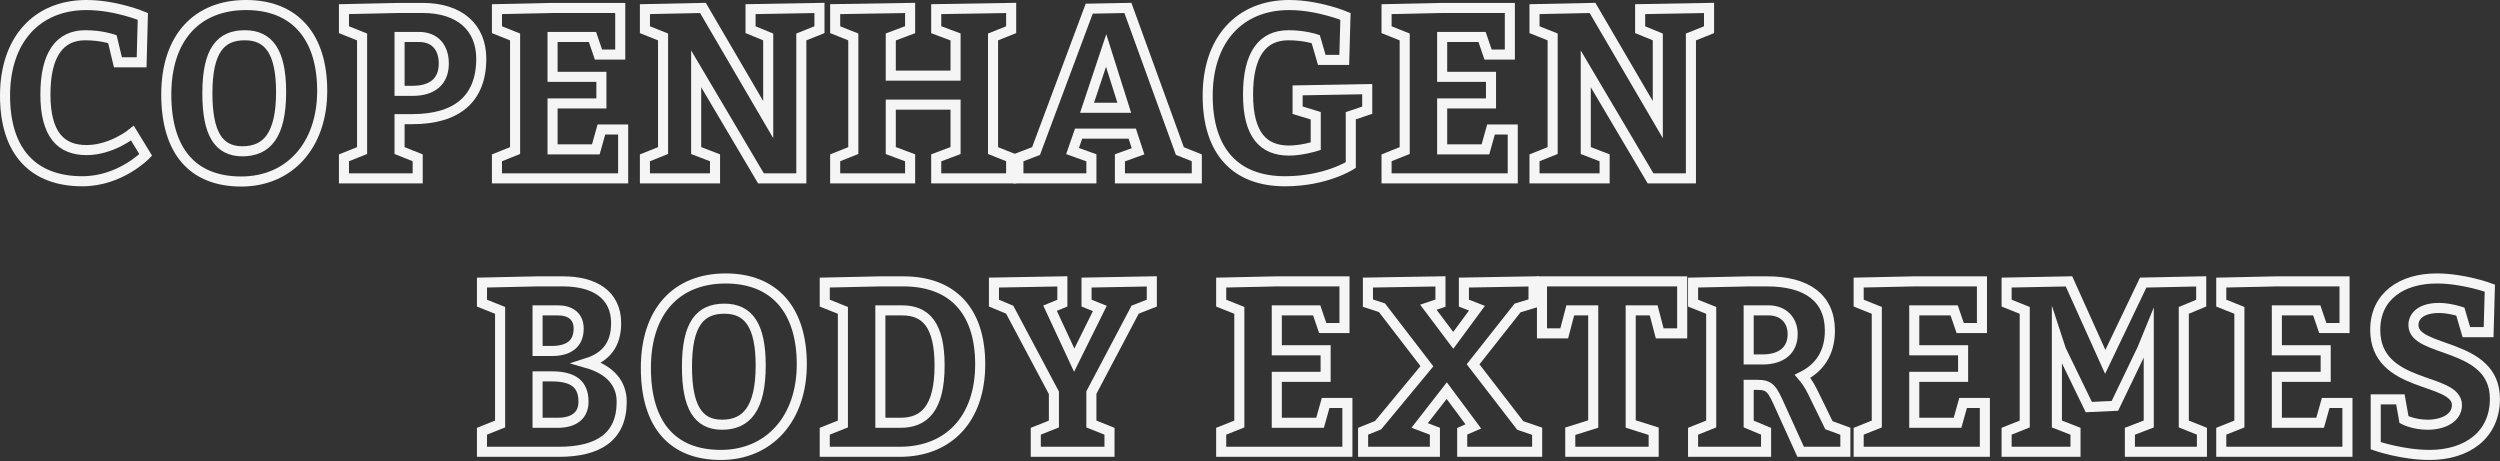 <svg width="1241" height="229" viewBox="0 0 1241 229" fill="none" xmlns="http://www.w3.org/2000/svg">
<rect x="0" y="0" width="1241" height="229" fill="#333333" stroke="none"/>
<path d="M42.34 17.5C29.74 17.5 22.54 26.86 22.54 46.9C22.54 66.94 30.34 74.5 42.94 74.5C55.54 74.5 65.74 66.1 65.74 66.1L72.34 76.9C72.34 76.9 59.74 89.98 40.9 89.98C16.54 89.98 2.5 75.34 2.5 47.5C2.5 19.66 18.34 2.5 42.94 2.5C57.46 2.5 70.9 8.14 70.9 8.14L70.3 30.94H58.54L55.78 19.42C55.78 19.42 50.14 17.5 42.34 17.5V17.5Z" stroke="#F5F5F5" stroke-width="5" stroke-miterlimit="10"/>
<path d="M159.94 45.1C159.94 72.1 143.74 90.1 119.74 90.1C95.74 90.1 82.54 75.1 82.54 46.9C82.54 18.7 97.78 2.5 122.14 2.5C146.5 2.5 159.94 18.34 159.94 45.1ZM102.94 46.3C102.94 66.1 108.34 75.1 120.34 75.1C132.34 75.1 139.54 67.3 139.54 45.7C139.54 25.9 133.54 17.5 121.54 17.5C109.54 17.5 102.94 24.94 102.94 46.3V46.3Z" stroke="#F5F5F5" stroke-width="5" stroke-miterlimit="10"/>
<path d="M170.74 88.54V78.34L179.74 74.74V18.34L170.74 14.74V4.54L198.34 3.94H209.74C228.1 3.94 238.9 13.54 238.9 29.14C238.9 49.3 226.54 59.14 204.7 59.14H198.34V74.74L207.34 78.34V88.54H170.74V88.54ZM204.7 45.1C214.66 45.1 220.3 40.42 220.3 31.54C220.3 23.74 216.1 18.34 207.94 18.34H198.34V45.1H204.7Z" stroke="#F5F5F5" stroke-width="5" stroke-miterlimit="10"/>
<path d="M298.53 38.14V51.34H274.29V74.14H295.77L298.53 64.3H309.33V88.54H246.69V78.34L255.69 74.74V18.34L246.69 14.74V4.54L274.29 3.94H307.89V27.1H297.09L294.09 18.34H274.29V38.14H298.53V38.14Z" stroke="#F5F5F5" stroke-width="5" stroke-miterlimit="10"/>
<path d="M320.14 88.54V78.34L329.14 74.74V18.34L320.14 14.74V4.54L348.94 3.94L381.34 59.38V18.34L372.58 14.74V4.54L406.78 3.94V14.74L397.78 18.34V88.54H377.74L345.58 34.18V74.74L354.94 78.34V88.54H320.14V88.54Z" stroke="#F5F5F5" stroke-width="5" stroke-miterlimit="10"/>
<path d="M414.58 88.54V78.34L423.58 74.74V18.34L414.58 14.74V4.54L451.78 3.94V14.74L442.18 18.34V37.54H474.34V18.34L464.74 14.74V4.54L501.94 3.94V14.74L492.94 18.34V74.74L501.94 78.34V88.54H464.74V78.34L474.34 74.74V51.94H442.18V74.74L451.78 78.34V88.54H414.58V88.54Z" stroke="#F5F5F5" stroke-width="5" stroke-miterlimit="10"/>
<path d="M594.09 78.34V88.54H555.93V78.34L564.93 75.1L562.05 66.34H535.41L532.41 74.98L541.77 78.34V88.54H505.53V78.34L514.29 74.98L540.69 4.3L559.89 3.94L585.69 74.98L594.09 78.34ZM558.09 53.5L549.09 25.06L539.61 53.5H558.09Z" stroke="#F5F5F5" stroke-width="5" stroke-miterlimit="10"/>
<path d="M639.57 17.5C626.73 17.5 619.53 26.86 619.53 46.9C619.53 66.94 627.09 74.74 639.93 74.74C646.17 74.74 653.13 72.58 653.13 72.58V57.46L644.13 54.7V44.86L678.69 44.26V54.7L670.53 57.46V81.94C670.53 81.94 658.17 89.98 637.89 89.98C613.53 89.98 599.49 75.34 599.49 47.5C599.49 19.66 615.33 2.5 639.93 2.5C654.45 2.5 667.89 8.14 667.89 8.14L667.29 29.74H656.13L653.13 19.42C653.13 19.42 647.49 17.5 639.57 17.5V17.5Z" stroke="#F5F5F5" stroke-width="5" stroke-miterlimit="10"/>
<path d="M740.13 38.14V51.34H715.89V74.14H737.37L740.13 64.3H750.93V88.54H688.29V78.34L697.29 74.74V18.34L688.29 14.74V4.54L715.89 3.94H749.49V27.1H738.69L735.69 18.34H715.89V38.14H740.13V38.14Z" stroke="#F5F5F5" stroke-width="5" stroke-miterlimit="10"/>
<path d="M761.73 88.54V78.34L770.73 74.74V18.34L761.73 14.74V4.54L790.53 3.94L822.93 59.38V18.34L814.17 14.74V4.54L848.37 3.94V14.74L839.37 18.34V88.54H819.33L787.17 34.18V74.74L796.53 78.34V88.54H761.73V88.54Z" stroke="#F5F5F5" stroke-width="5" stroke-miterlimit="10"/>
<path d="M305.85 160.431C305.85 170.871 300.93 177.231 291.45 180.231C302.73 183.471 308.61 190.191 308.61 199.431C308.61 217.071 296.85 224.271 277.41 224.271H239.25V214.071L248.25 210.471V154.071L239.25 150.471V140.271L266.85 139.671H279.45C295.05 139.671 305.85 146.271 305.85 160.431V160.431ZM273.81 174.231C282.57 174.231 287.25 170.511 287.25 163.071C287.25 156.831 282.81 154.071 277.05 154.071H266.85V174.231H273.81ZM266.85 209.871H276.81C285.21 209.871 289.65 206.031 289.65 199.431C289.65 190.671 284.61 186.831 273.81 186.831H266.85V209.871Z" stroke="#F5F5F5" stroke-width="5" stroke-miterlimit="10"/>
<path d="M398.01 180.83C398.01 207.83 381.81 225.83 357.81 225.83C333.81 225.83 320.61 210.83 320.61 182.63C320.61 154.43 335.85 138.23 360.21 138.23C384.57 138.23 398.01 154.07 398.01 180.83V180.83ZM341.01 182.03C341.01 201.83 346.41 210.83 358.41 210.83C370.41 210.83 377.61 203.03 377.61 181.43C377.61 161.63 371.61 153.23 359.61 153.23C347.61 153.23 341.01 160.67 341.01 182.03V182.03Z" stroke="#F5F5F5" stroke-width="5" stroke-miterlimit="10"/>
<path d="M418.41 210.471V154.071L409.41 150.471V140.271L437.01 139.671H448.41C472.41 139.671 486.57 153.831 486.57 180.831C486.57 207.831 470.97 224.271 446.61 224.271H409.41V214.071L418.41 210.471V210.471ZM446.97 209.871C458.61 209.871 466.41 203.031 466.41 181.431C466.41 161.271 459.57 154.071 447.81 154.071H437.01V209.871H446.97V209.871Z" stroke="#F5F5F5" stroke-width="5" stroke-miterlimit="10"/>
<path d="M514.16 224.271V214.071L523.16 210.471V194.991L501.2 153.711L493.4 150.471V140.271L527.36 139.671V150.471L521.24 152.991L533.24 178.791L545.96 153.111L539.36 150.471V140.271L571.76 139.671V150.471L563.48 153.711L541.76 194.871V210.471L550.76 214.071V224.271H514.16V224.271Z" stroke="#F5F5F5" stroke-width="5" stroke-miterlimit="10"/>
<path d="M658.04 173.871V187.071H633.8V209.871H655.28L658.04 200.031H668.84V224.271H606.2V214.071L615.2 210.471V154.071L606.2 150.471V140.271L633.8 139.671H667.4V162.831H656.6L653.6 154.071H633.8V173.871H658.04V173.871Z" stroke="#F5F5F5" stroke-width="5" stroke-miterlimit="10"/>
<path d="M676.64 224.271V214.071L684.08 211.071L708.32 181.791L686 152.751L679.04 150.471V140.271L715.04 139.671V150.471L709.04 152.511L721.4 168.951L733.16 152.991L726.68 150.471V140.271L761.24 139.671V150.471L753.32 152.871L731.24 180.831L754.64 211.191L763.04 214.071V224.271H725.84V214.071L731.36 211.671L718.16 193.911L704.72 211.191L712.28 214.071V224.271H676.64V224.271Z" stroke="#F5F5F5" stroke-width="5" stroke-miterlimit="10"/>
<path d="M790.88 210.471V154.071H779.48L776.48 165.471H765.44V139.671H835.04V165.471H823.88L820.88 154.071H809.48V210.471L820.88 214.071V224.271H779.48V214.071L790.88 210.471V210.471Z" stroke="#F5F5F5" stroke-width="5" stroke-miterlimit="10"/>
<path d="M840.44 224.271V214.071L849.44 210.471V154.071L840.44 150.471V140.271L868.04 139.671H877.16C896.84 139.671 908.36 147.831 908.36 164.151C908.36 175.431 902.96 182.751 894.8 186.831C896.12 188.391 897.92 190.671 899.84 194.631L907.88 211.071L916.04 214.071V224.271H893.84L883.76 202.071C879.68 192.951 878.6 191.031 872.24 191.031H868.04V210.471L876.68 214.071V224.271H840.44V224.271ZM874.88 178.431C884.36 178.431 889.88 173.871 889.88 165.831C889.88 158.991 885.32 154.071 877.88 154.071H868.04V178.431H874.88Z" stroke="#F5F5F5" stroke-width="5" stroke-miterlimit="10"/>
<path d="M974.48 173.871V187.071H950.24V209.871H971.72L974.48 200.031H985.28V224.271H922.64V214.071L931.64 210.471V154.071L922.64 150.471V140.271L950.24 139.671H983.84V162.831H973.04L970.04 154.071H950.24V173.871H974.48V173.871Z" stroke="#F5F5F5" stroke-width="5" stroke-miterlimit="10"/>
<path d="M996.08 224.271V214.071L1005.08 210.471V154.071L996.08 150.471V140.271L1027.04 139.671L1045.04 179.631L1063.88 140.271L1092.68 139.671V150.471L1084.04 154.071V210.471L1093.04 214.071V224.271H1057.28V214.071L1066.64 210.471V165.351L1063.4 173.271L1049.84 201.471L1036.88 202.071L1023.08 173.631L1021.04 167.391V210.471L1030.28 214.071V224.271H996.08V224.271Z" stroke="#F5F5F5" stroke-width="5" stroke-miterlimit="10"/>
<path d="M1154.47 173.871V187.071H1130.23V209.871H1151.71L1154.47 200.031H1165.27V224.271H1102.63V214.071L1111.63 210.471V154.071L1102.63 150.471V140.271L1130.23 139.671H1163.83V162.831H1153.03L1150.03 154.071H1130.23V173.871H1154.47V173.871Z" stroke="#F5F5F5" stroke-width="5" stroke-miterlimit="10"/>
<path d="M1205.11 210.83C1212.79 210.83 1219.63 207.47 1219.63 201.11C1219.63 187.07 1179.07 193.31 1179.07 163.67C1179.07 147.11 1192.15 138.23 1209.55 138.23C1223.11 138.23 1235.95 143.03 1235.95 143.03L1235.35 164.87H1224.31L1221.31 154.67C1221.31 154.67 1215.91 152.87 1210.75 152.87C1202.23 152.87 1198.03 156.59 1198.03 161.39C1198.03 175.31 1238.47 169.79 1238.47 197.99C1238.47 215.99 1224.55 225.83 1206.07 225.83C1192.51 225.83 1179.31 221.27 1179.31 221.27V198.23H1191.55L1193.35 208.31C1193.35 208.31 1198.15 210.83 1205.11 210.83V210.83Z" stroke="#F5F5F5" stroke-width="5" stroke-miterlimit="10"/>
</svg>
